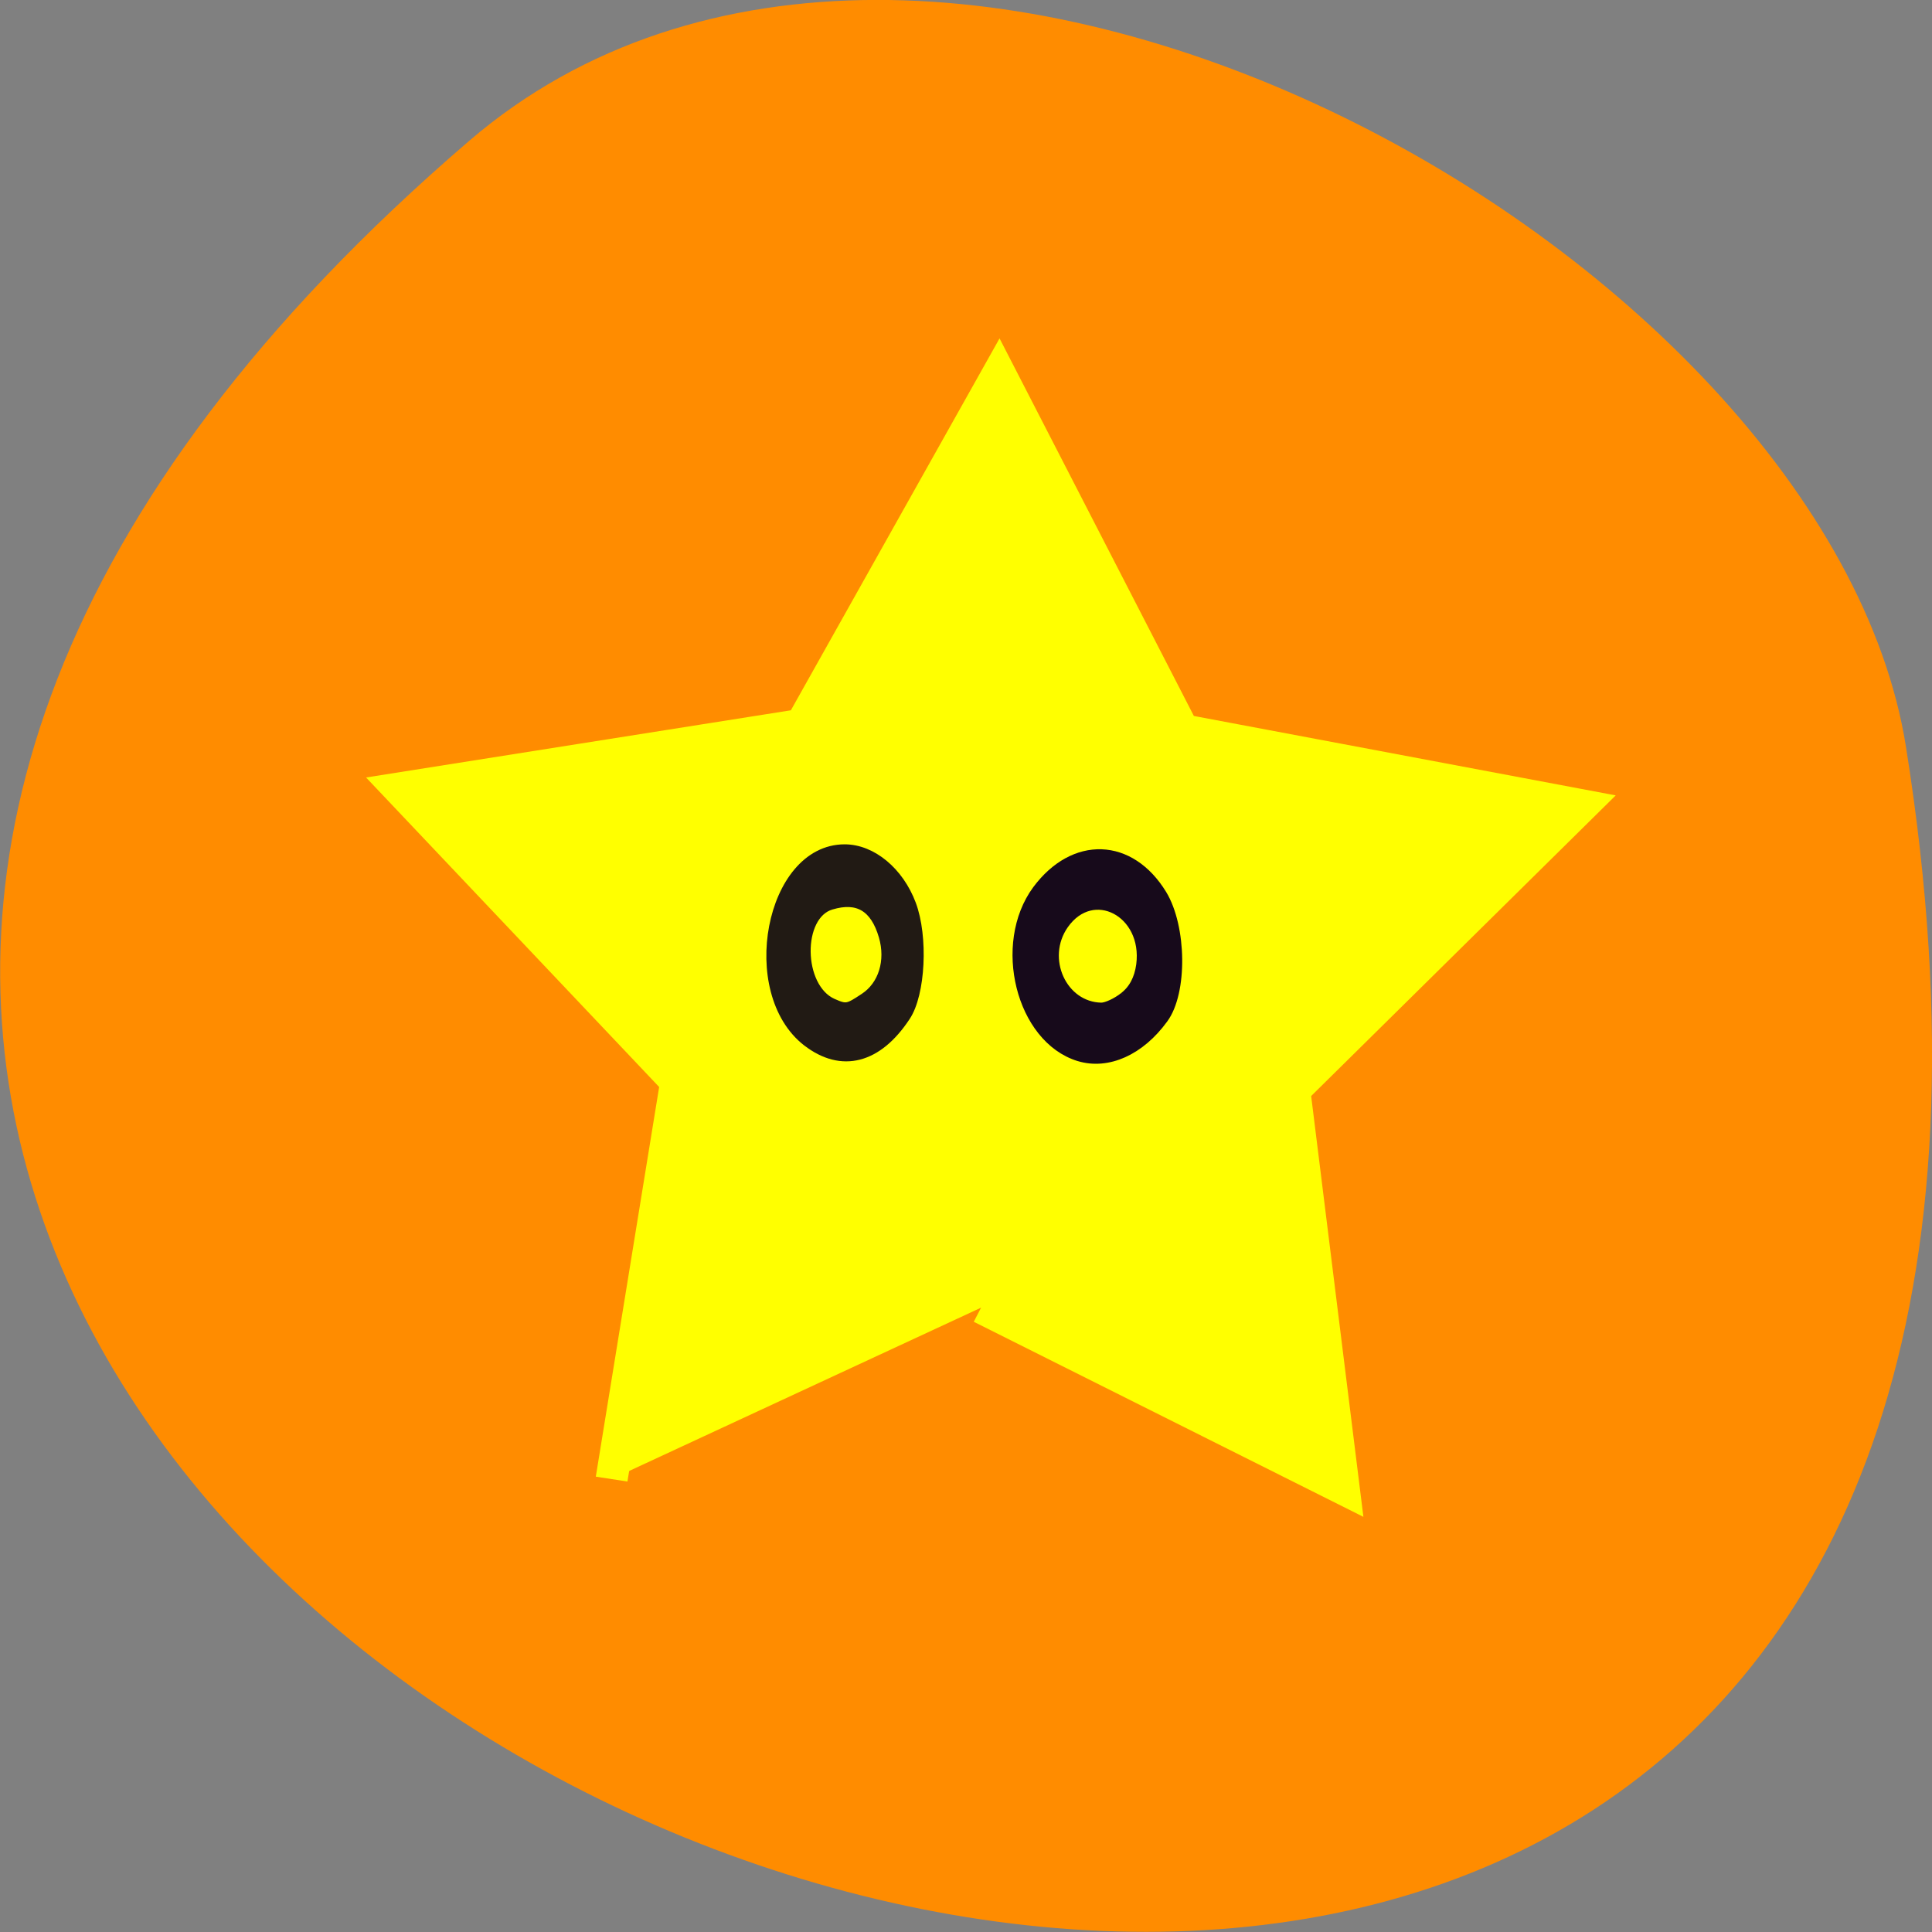 <svg xmlns="http://www.w3.org/2000/svg" xmlns:xlink="http://www.w3.org/1999/xlink" viewBox="0 0 24 24"><rect x="0" y="0" width="24" height="24" fill="#808080" stroke="none"/><defs><g id="1" clip-path="url(#0)"><path d="m 111.72 141.03 l -15.09 -46.608 l -46.08 -16.76 l 39.686 -28.757 l 1.689 -48.983 l 39.607 28.841 l 47.09 -13.525 l -15.187 46.584 l 27.425 40.595 l -48.996 -0.026" transform="matrix(0.092 0.046 -0.047 0.091 3.948 0.401)" fill="#ff0" stroke="#ff0" stroke-width="3.852"/><path d="m 95.88 149.1 c -11.416 -9.344 -6.571 -36.25 6.571 -36.25 c 4.789 0 9.578 4.226 11.75 10.356 c 2.172 6.13 1.671 16.903 -1 21.13 c -4.956 7.976 -11.249 9.702 -17.318 4.761 m 10.135 -8.273 c 3.341 -2.321 4.678 -6.964 3.397 -11.606 c -1.504 -5.476 -4.566 -7.44 -9.411 -5.892 c -6.125 1.905 -5.958 15.534 0.223 18.51 c 2.506 1.19 2.84 1.071 5.791 -1.012" transform="matrix(0.07 0 0 0.066 3.321 3.101)" fill="#211a14" stroke="#211a14" stroke-width="1.834"/><path d="m 144.1 151.84 c -10.302 -3.333 -14.478 -21.13 -7.406 -31.31 c 6.515 -9.285 16.372 -8.928 21.996 0.833 c 3.508 6.13 3.675 18.451 0.223 23.391 c -4.121 6.01 -9.801 8.69 -14.813 7.083 m 8.02 -11.19 c 1.671 -1.369 2.673 -3.393 3.01 -6.01 c 1.225 -9.999 -8.687 -15.415 -13.866 -7.618 c -4.232 6.428 -0.278 15.534 6.738 15.653 c 0.947 0 2.784 -0.893 4.121 -2.024" transform="matrix(0.07 0 0 0.066 3.321 3.101)" fill="#170a1b" stroke="#170a1b" stroke-width="1.878"/></g><clipPath id="0"><path d="M 0,0 H24 V24 H0 z"/></clipPath></defs><path d="m 5.828 1.75 c -21.12 18.13 22.313 35.566 17.848 7.523 c -0.98 -6.148 -12.156 -12.41 -17.848 -7.523" fill="#ff8c00"/><use xlink:href="#1"/></svg>